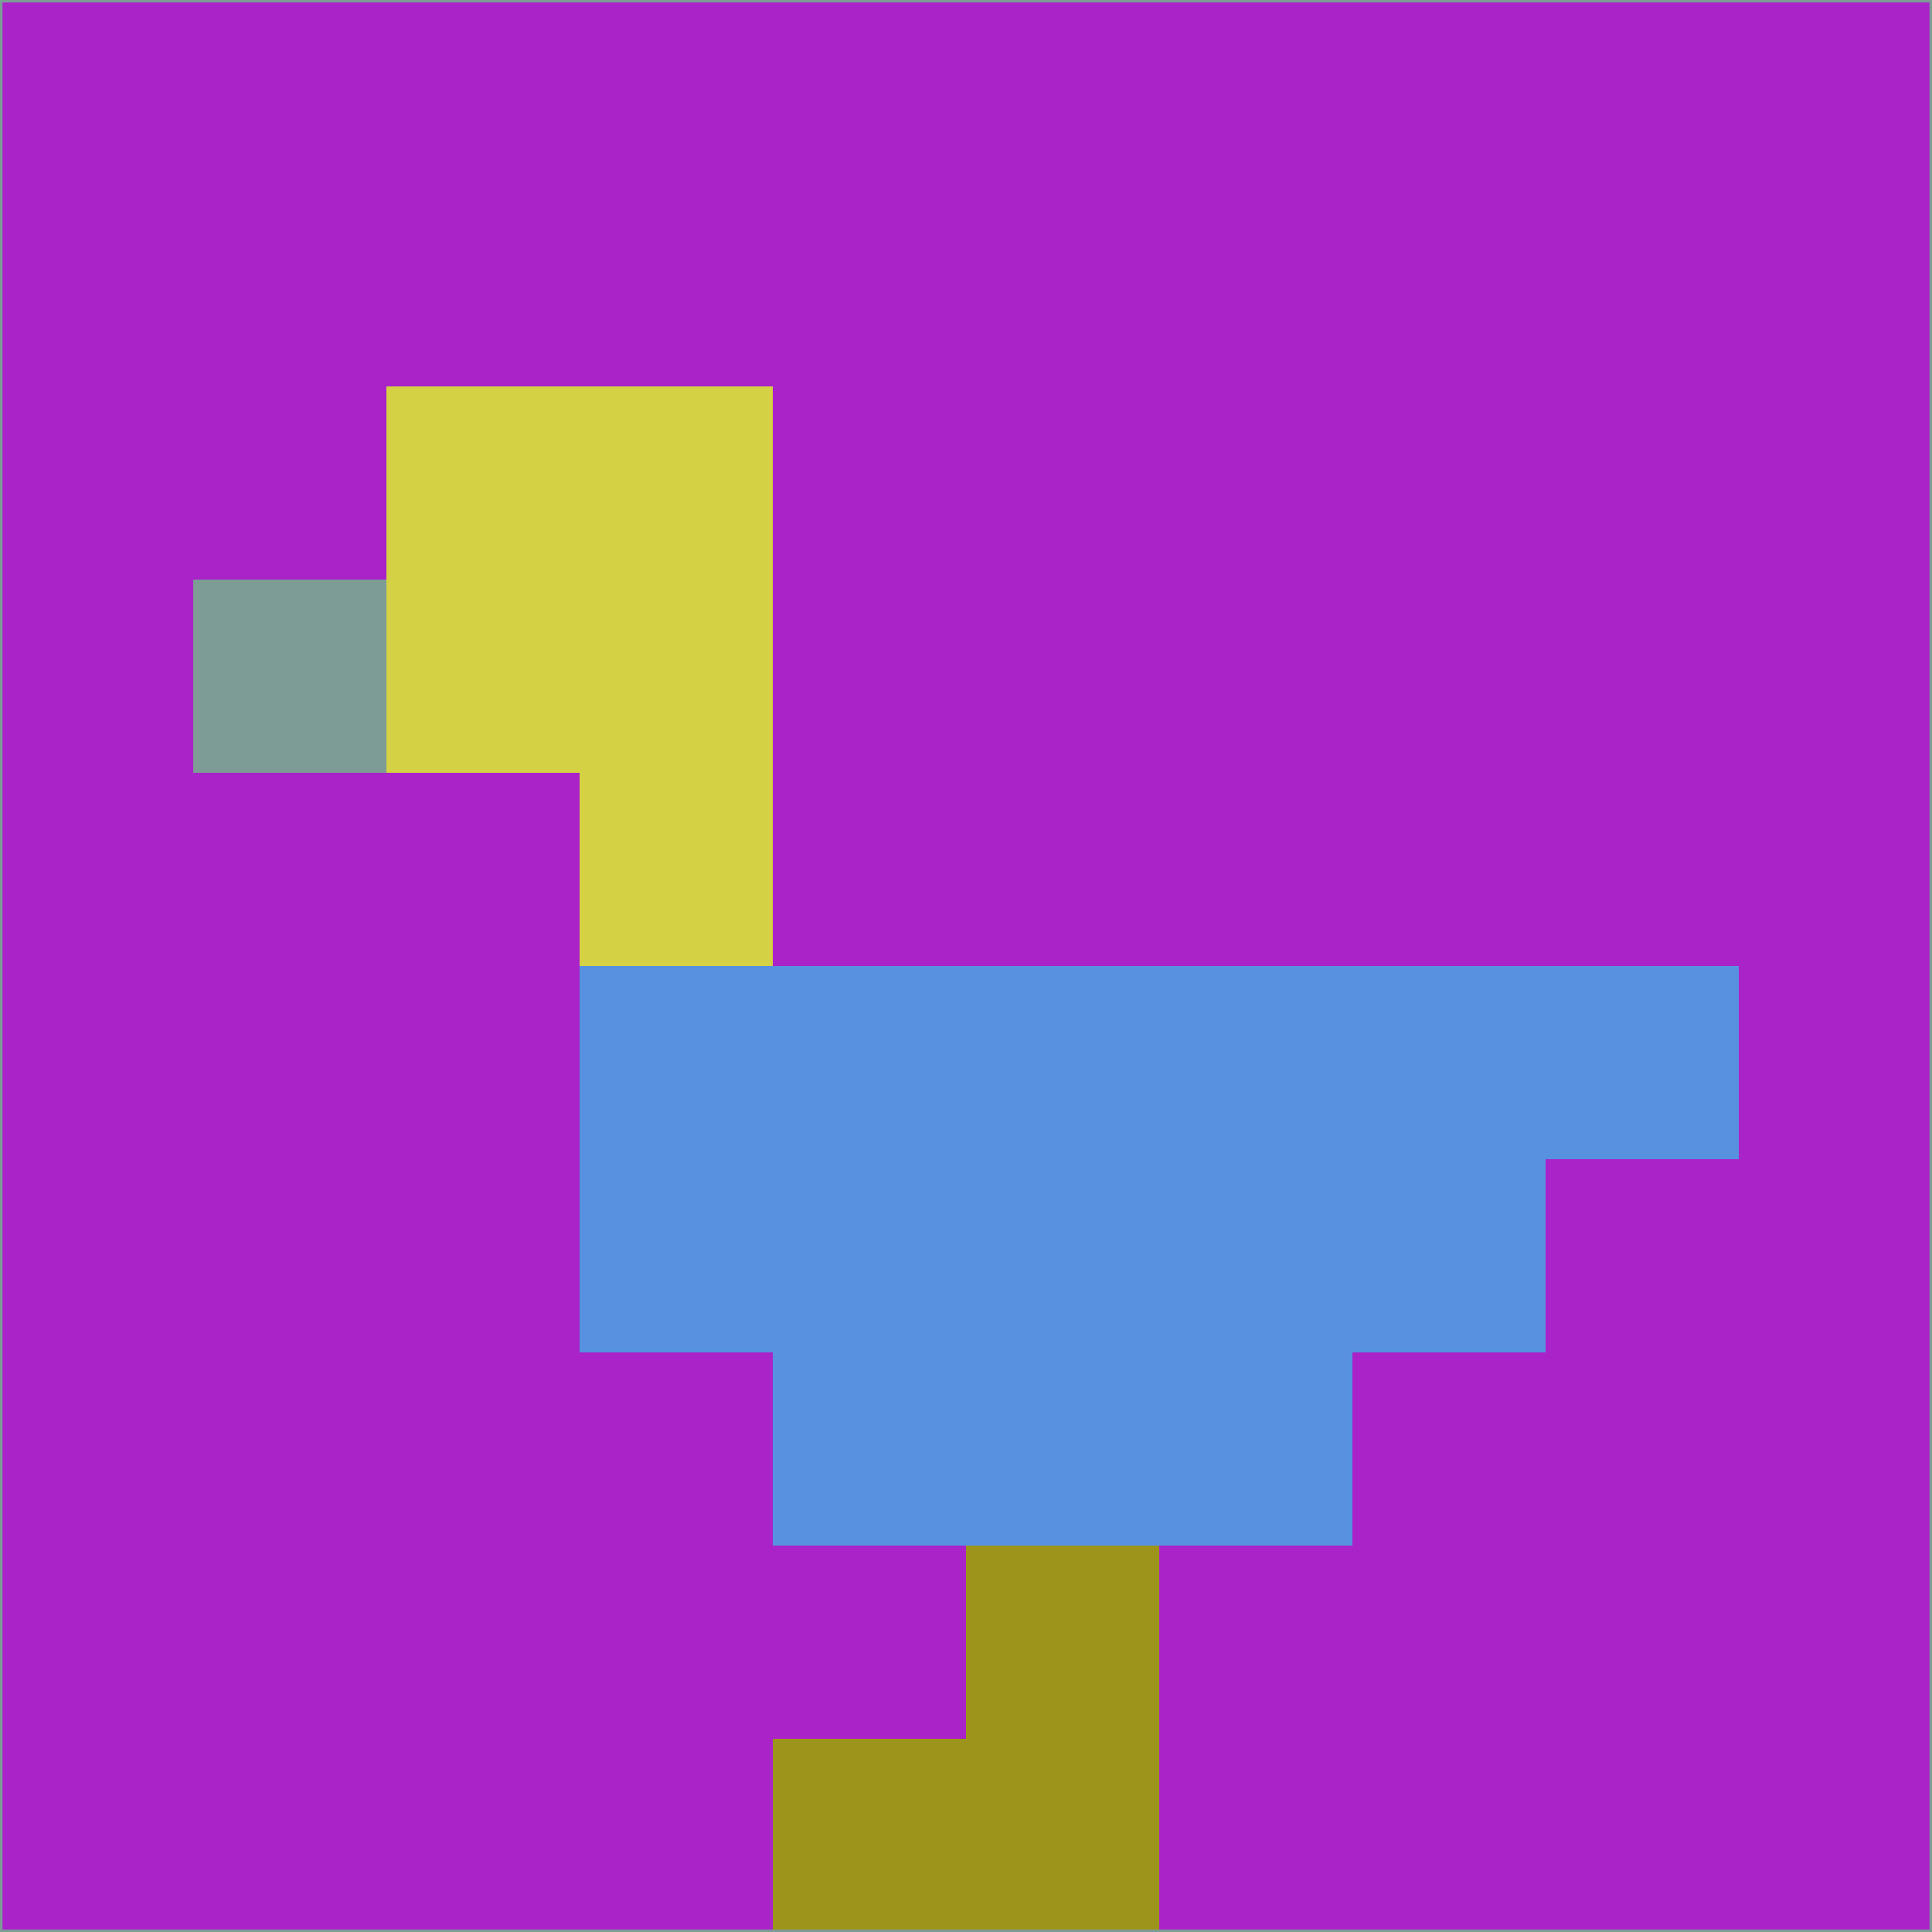 <svg xmlns="http://www.w3.org/2000/svg" version="1.1" width="785" height="785">
  <title>'goose-pfp-694263' by Dmitri Cherniak (Cyberpunk Edition)</title>
  <desc>
    seed=461674
    backgroundColor=#a923c9
    padding=20
    innerPadding=0
    timeout=500
    dimension=1
    border=false
    Save=function(){return n.handleSave()}
    frame=12

    Rendered at 2024-09-15T22:37:00.626Z
    Generated in 1ms
    Modified for Cyberpunk theme with new color scheme
  </desc>
  <defs/>
  <rect width="100%" height="100%" fill="#a923c9"/>
  <g>
    <g id="0-0">
      <rect x="0" y="0" height="785" width="785" fill="#a923c9"/>
      <g>
        <!-- Neon blue -->
        <rect id="0-0-2-2-2-2" x="157" y="157" width="157" height="157" fill="#d4d144"/>
        <rect id="0-0-3-2-1-4" x="235.5" y="157" width="78.5" height="314" fill="#d4d144"/>
        <!-- Electric purple -->
        <rect id="0-0-4-5-5-1" x="314" y="392.5" width="392.5" height="78.5" fill="#5791df"/>
        <rect id="0-0-3-5-5-2" x="235.5" y="392.5" width="392.5" height="157" fill="#5791df"/>
        <rect id="0-0-4-5-3-3" x="314" y="392.5" width="235.5" height="235.5" fill="#5791df"/>
        <!-- Neon pink -->
        <rect id="0-0-1-3-1-1" x="78.5" y="235.5" width="78.5" height="78.5" fill="#7c9c95"/>
        <!-- Cyber yellow -->
        <rect id="0-0-5-8-1-2" x="392.5" y="628" width="78.5" height="157" fill="#9d941c"/>
        <rect id="0-0-4-9-2-1" x="314" y="706.5" width="157" height="78.5" fill="#9d941c"/>
      </g>
      <rect x="0" y="0" stroke="#7c9c95" stroke-width="2" height="785" width="785" fill="none"/>
    </g>
  </g>
  <script xmlns=""/>
</svg>